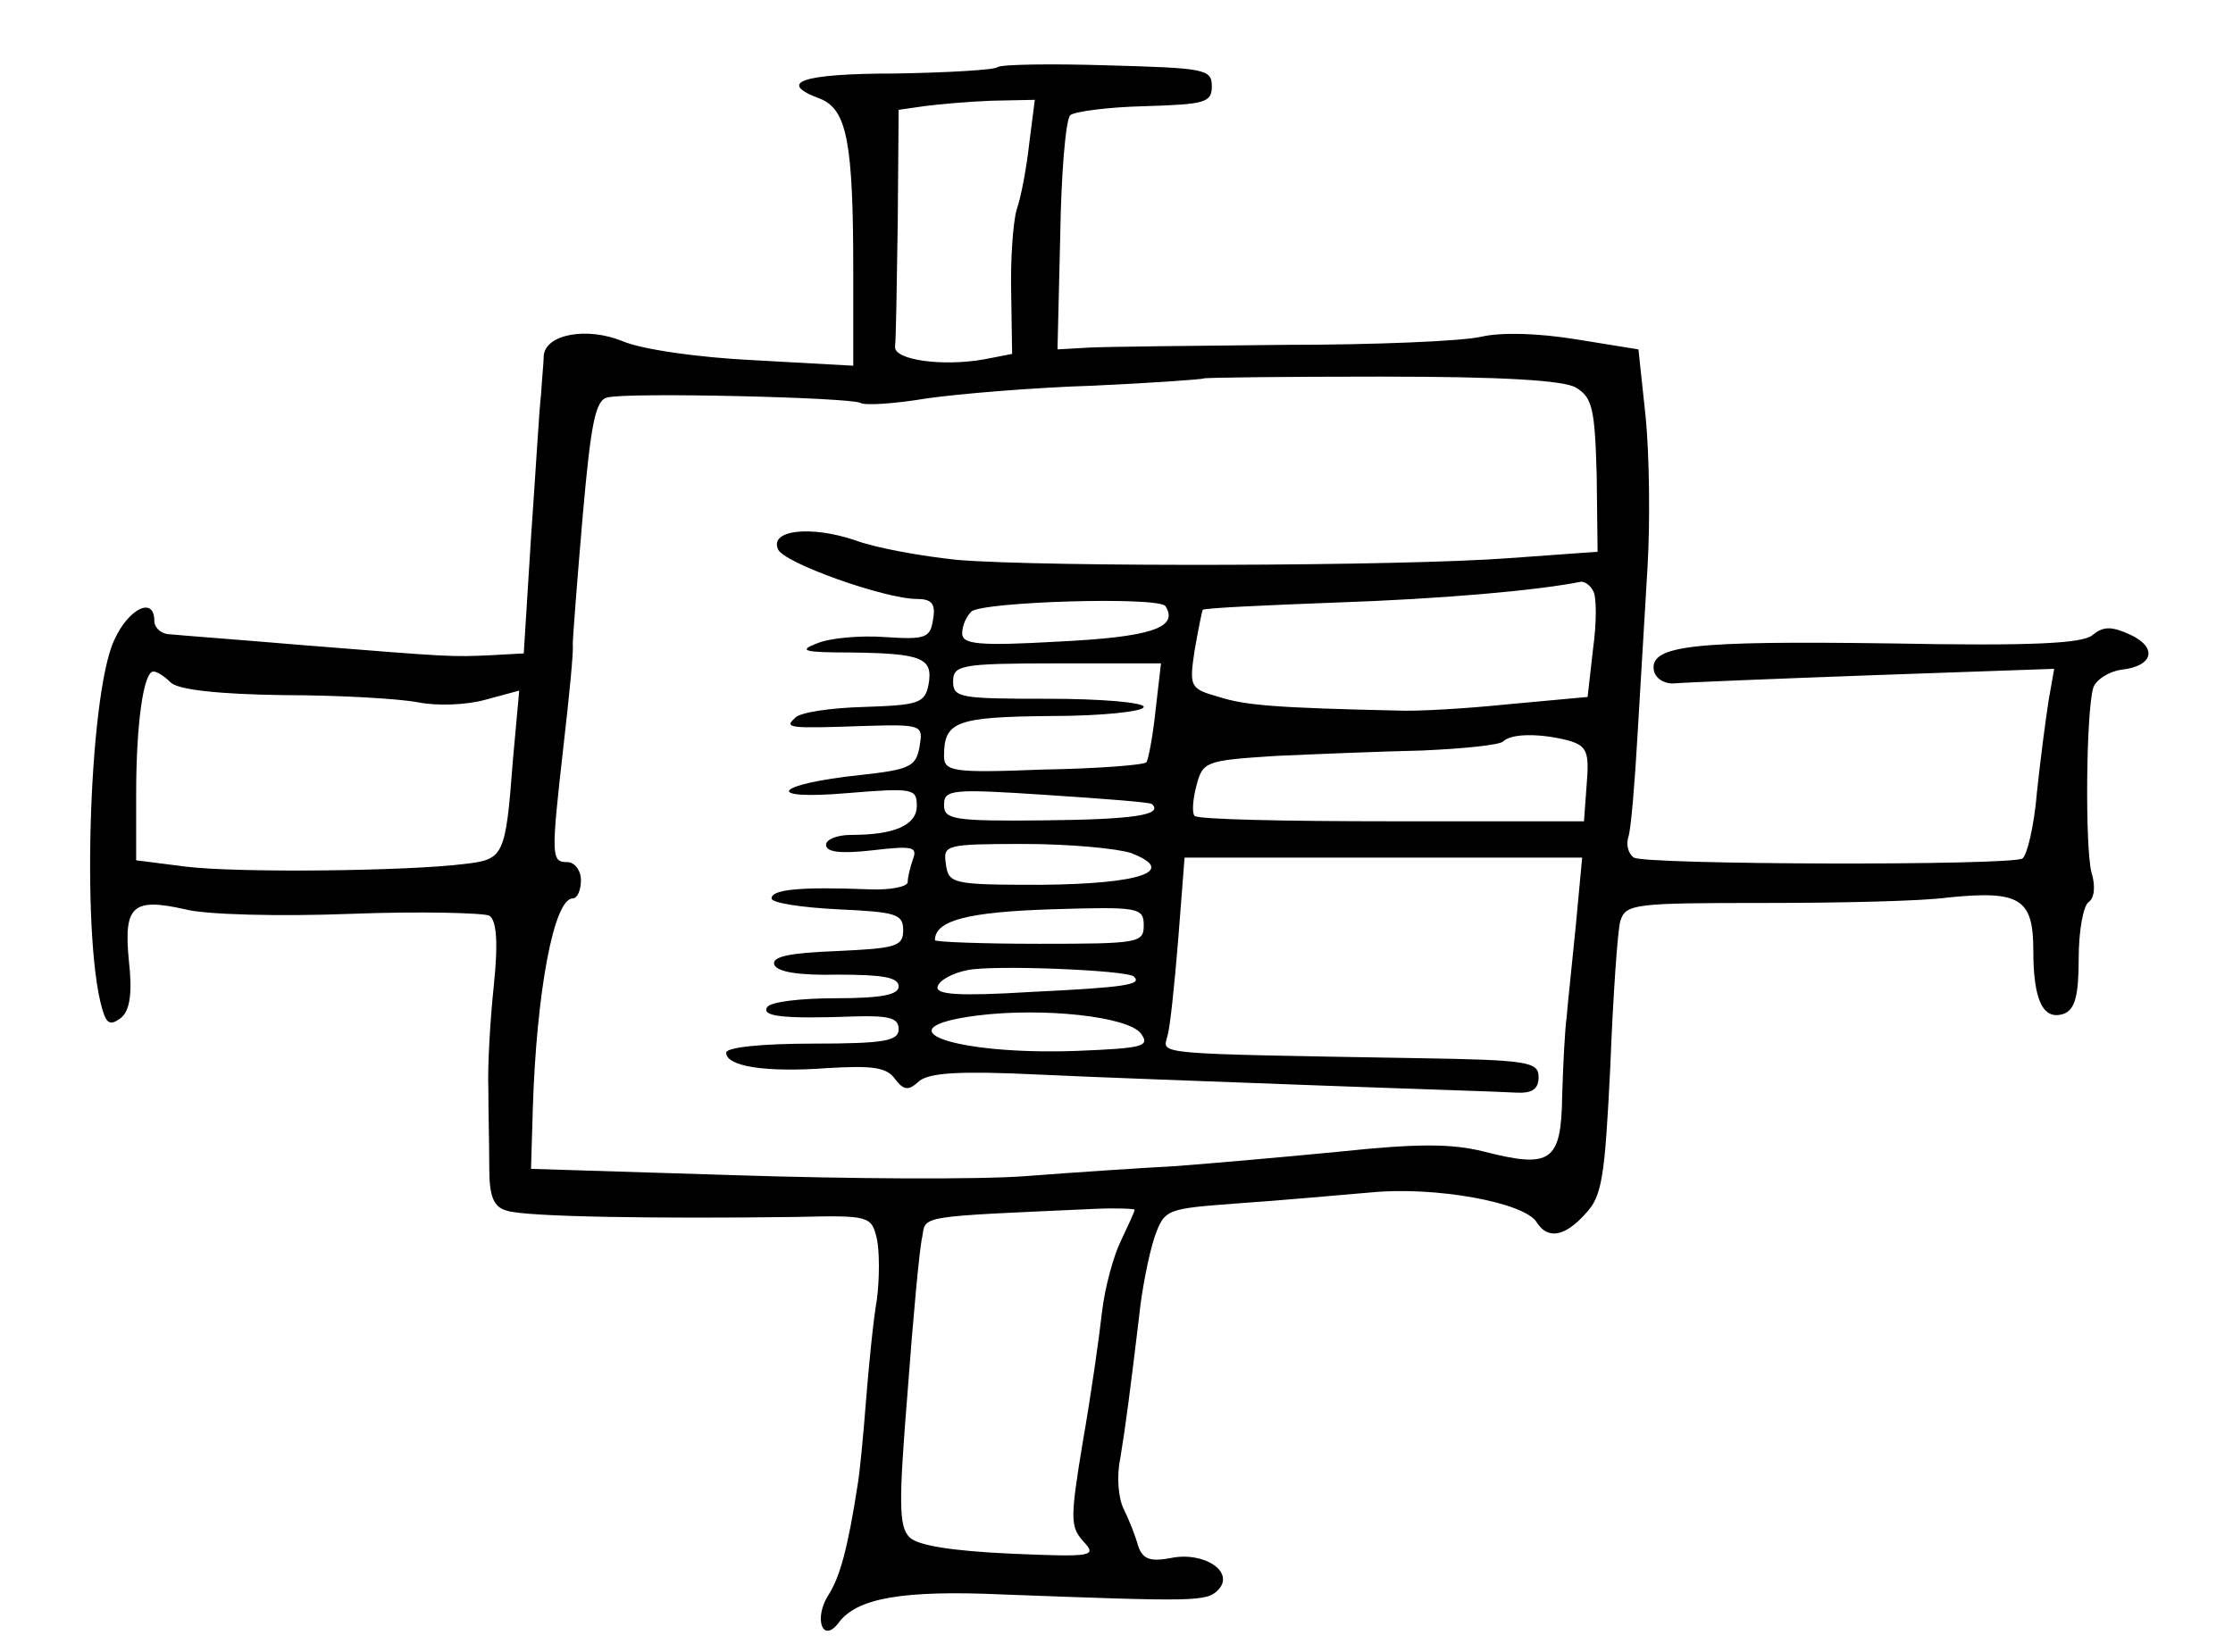 <?xml version="1.0" standalone="no"?>
<!DOCTYPE svg PUBLIC "-//W3C//DTD SVG 20010904//EN"
 "http://www.w3.org/TR/2001/REC-SVG-20010904/DTD/svg10.dtd">
<svg version="1.0" xmlns="http://www.w3.org/2000/svg"
 width="246pt" height="182pt" viewBox="0 0 246 182"
 preserveAspectRatio="xMidYMid meet">
<g transform="translate(0,182) scale(0.1,-0.1)"
fill="#000000" stroke="none">
<path d="M1099 1746 c-3 -3 -54 -6 -112 -7 -105 0 -132 -10 -83 -28 29 -12 36
-48 36 -190 l0 -104 -108 6 c-63 3 -125 12 -146 21 -39 16 -85 8 -87 -16 0 -7
-2 -26 -3 -43 -2 -16 -6 -87 -11 -157 l-8 -128 -36 -2 c-44 -2 -44 -2 -206 11
-71 6 -138 11 -147 12 -10 0 -18 7 -18 15 0 27 -28 14 -44 -21 -29 -61 -37
-346 -11 -414 4 -10 9 -10 19 -2 9 8 12 27 8 62 -6 61 4 70 62 57 22 -6 105
-8 182 -5 78 3 147 1 153 -2 8 -5 10 -29 5 -77 -4 -38 -7 -89 -6 -114 0 -25 1
-64 1 -87 0 -32 5 -43 19 -47 20 -7 166 -9 319 -7 81 2 83 1 89 -24 3 -14 3
-45 0 -67 -4 -23 -9 -74 -12 -112 -3 -39 -7 -80 -9 -91 -11 -72 -20 -103 -32
-122 -17 -26 -7 -55 11 -31 20 27 70 36 181 31 213 -8 224 -8 237 5 19 20 -16
43 -53 35 -22 -4 -30 -1 -35 13 -3 11 -10 29 -16 41 -6 12 -8 36 -4 55 6 36
11 75 21 158 3 30 11 69 17 87 11 31 13 31 92 37 45 3 110 9 146 12 71 7 170
-11 183 -33 12 -19 31 -16 54 10 18 19 21 40 27 162 3 77 8 149 11 160 6 19
15 20 158 20 84 0 175 2 203 6 79 8 94 -1 94 -58 0 -56 11 -78 34 -70 12 5 16
20 16 61 0 30 5 58 11 62 6 4 8 17 3 33 -7 28 -6 175 2 203 3 9 17 18 31 20
36 4 40 25 9 39 -20 9 -29 9 -41 -1 -11 -9 -66 -12 -222 -9 -219 3 -266 -2
-261 -30 2 -9 12 -15 23 -14 11 1 109 5 219 9 l199 7 -6 -34 c-3 -19 -9 -64
-13 -102 -3 -37 -11 -70 -16 -73 -13 -8 -415 -7 -428 1 -6 4 -9 14 -6 23 3 10
7 60 10 112 3 52 8 136 11 185 3 50 2 124 -2 165 l-8 75 -68 11 c-43 7 -83 8
-105 3 -21 -5 -118 -9 -217 -9 -99 -1 -196 -2 -215 -3 l-35 -2 3 125 c1 68 6
128 11 133 4 4 41 9 82 10 67 2 74 4 74 22 0 19 -8 20 -115 23 -63 2 -118 1
-121 -2z m35 -83 c-3 -27 -9 -60 -14 -74 -4 -14 -7 -56 -6 -93 l1 -66 -31 -6
c-45 -8 -99 -1 -98 14 1 6 2 68 3 136 l1 125 28 4 c15 2 48 5 74 6 l48 1 -6
-47z m602 -270 c18 -11 21 -22 23 -97 l1 -84 -97 -7 c-118 -9 -511 -10 -608
-2 -39 4 -90 13 -114 22 -48 16 -93 11 -84 -10 5 -15 118 -55 153 -55 16 0 21
-5 18 -22 -3 -21 -8 -23 -53 -20 -27 2 -61 -1 -75 -7 -21 -8 -15 -10 37 -10
79 -1 91 -6 86 -35 -4 -21 -11 -23 -71 -25 -37 -1 -71 -6 -76 -12 -12 -11 -9
-12 75 -9 66 2 66 1 62 -23 -4 -22 -11 -25 -65 -31 -95 -10 -109 -28 -15 -20
73 6 77 5 77 -14 0 -21 -24 -32 -72 -32 -16 0 -28 -5 -28 -11 0 -8 16 -10 51
-6 43 5 50 4 45 -9 -3 -9 -6 -20 -6 -26 0 -5 -19 -9 -42 -8 -76 3 -108 0 -108
-10 0 -5 33 -10 73 -12 64 -3 72 -5 72 -23 0 -18 -8 -20 -73 -23 -52 -2 -72
-6 -69 -15 3 -8 27 -12 70 -11 50 0 67 -3 67 -13 0 -9 -18 -13 -69 -13 -39 0
-73 -4 -76 -10 -6 -10 17 -13 98 -10 37 1 47 -2 47 -14 0 -13 -15 -16 -95 -16
-55 0 -95 -4 -95 -10 0 -15 43 -22 111 -17 50 3 66 1 75 -12 10 -13 15 -13 27
-2 12 9 45 11 129 7 62 -3 201 -8 308 -12 107 -4 206 -7 220 -8 18 -1 25 4 25
17 0 17 -11 19 -135 21 -293 5 -279 4 -274 24 3 9 8 58 12 107 l7 90 219 0
219 0 -7 -75 c-4 -41 -9 -86 -10 -100 -2 -14 -4 -53 -5 -87 -1 -73 -12 -81
-86 -62 -36 9 -73 9 -159 0 -61 -6 -142 -13 -181 -16 -38 -2 -113 -7 -165 -11
-52 -4 -196 -3 -320 1 l-225 7 2 67 c4 127 23 231 44 231 5 0 9 9 9 20 0 11
-7 20 -15 20 -18 0 -18 6 -4 130 6 52 11 102 10 110 0 8 5 72 11 142 9 102 14
127 27 130 23 6 269 0 279 -6 5 -3 37 -1 73 5 35 5 118 12 183 14 66 3 121 7
122 8 2 1 90 2 196 2 132 0 200 -4 214 -12z m19 -224 c4 -6 4 -35 0 -64 l-6
-53 -87 -8 c-48 -5 -103 -8 -122 -7 -137 3 -169 6 -197 15 -32 9 -33 11 -27
51 4 23 8 43 9 45 2 2 67 5 146 8 117 4 220 13 271 23 4 0 10 -4 13 -10z
m-471 -17 c15 -24 -17 -34 -118 -39 -88 -5 -106 -3 -106 9 0 8 4 18 10 24 11
11 207 17 214 6z m-11 -115 c-3 -29 -8 -54 -10 -57 -3 -3 -54 -7 -114 -8 -100
-4 -109 -2 -109 15 0 38 13 43 118 44 56 0 102 5 102 10 0 5 -47 9 -105 9 -97
0 -105 1 -105 19 0 18 8 20 114 20 l115 0 -6 -52z m-1085 31 c8 -8 52 -13 125
-14 61 0 128 -4 148 -8 20 -4 53 -3 74 3 l37 10 -7 -77 c-8 -106 -10 -109 -53
-114 -63 -8 -250 -10 -307 -3 l-55 7 0 73 c0 77 8 135 19 135 4 0 12 -5 19
-12z m1540 -64 c20 -6 23 -12 20 -48 l-3 -41 -212 0 c-116 0 -214 2 -217 6 -3
3 -2 18 2 33 7 27 10 28 87 33 44 2 117 5 162 6 45 2 85 6 89 10 9 9 41 9 72
1z m-459 -70 c13 -12 -20 -17 -119 -18 -100 -1 -110 1 -110 17 0 17 8 18 113
11 61 -4 114 -8 116 -10z m-23 -54 c52 -20 11 -34 -99 -35 -98 0 -102 1 -105
23 -3 21 -1 22 87 22 49 0 102 -5 117 -10z m14 -80 c0 -19 -6 -20 -115 -20
-63 0 -115 2 -115 4 0 22 37 31 128 34 97 3 102 2 102 -18z m-11 -56 c10 -9
-9 -12 -112 -17 -82 -5 -107 -3 -104 6 2 7 17 15 33 18 28 6 175 0 183 -7z m8
-63 c10 -14 3 -16 -70 -19 -136 -5 -220 25 -110 39 72 9 166 -1 180 -20z m-7
-194 c0 -2 -7 -17 -15 -34 -8 -16 -18 -52 -21 -79 -3 -27 -12 -91 -21 -142
-14 -85 -14 -94 0 -110 16 -17 12 -18 -80 -14 -65 3 -102 9 -111 18 -12 12
-12 38 -2 162 6 81 13 157 16 169 4 24 -6 22 192 31 23 1 42 0 42 -1z"/>
</g>
</svg>
